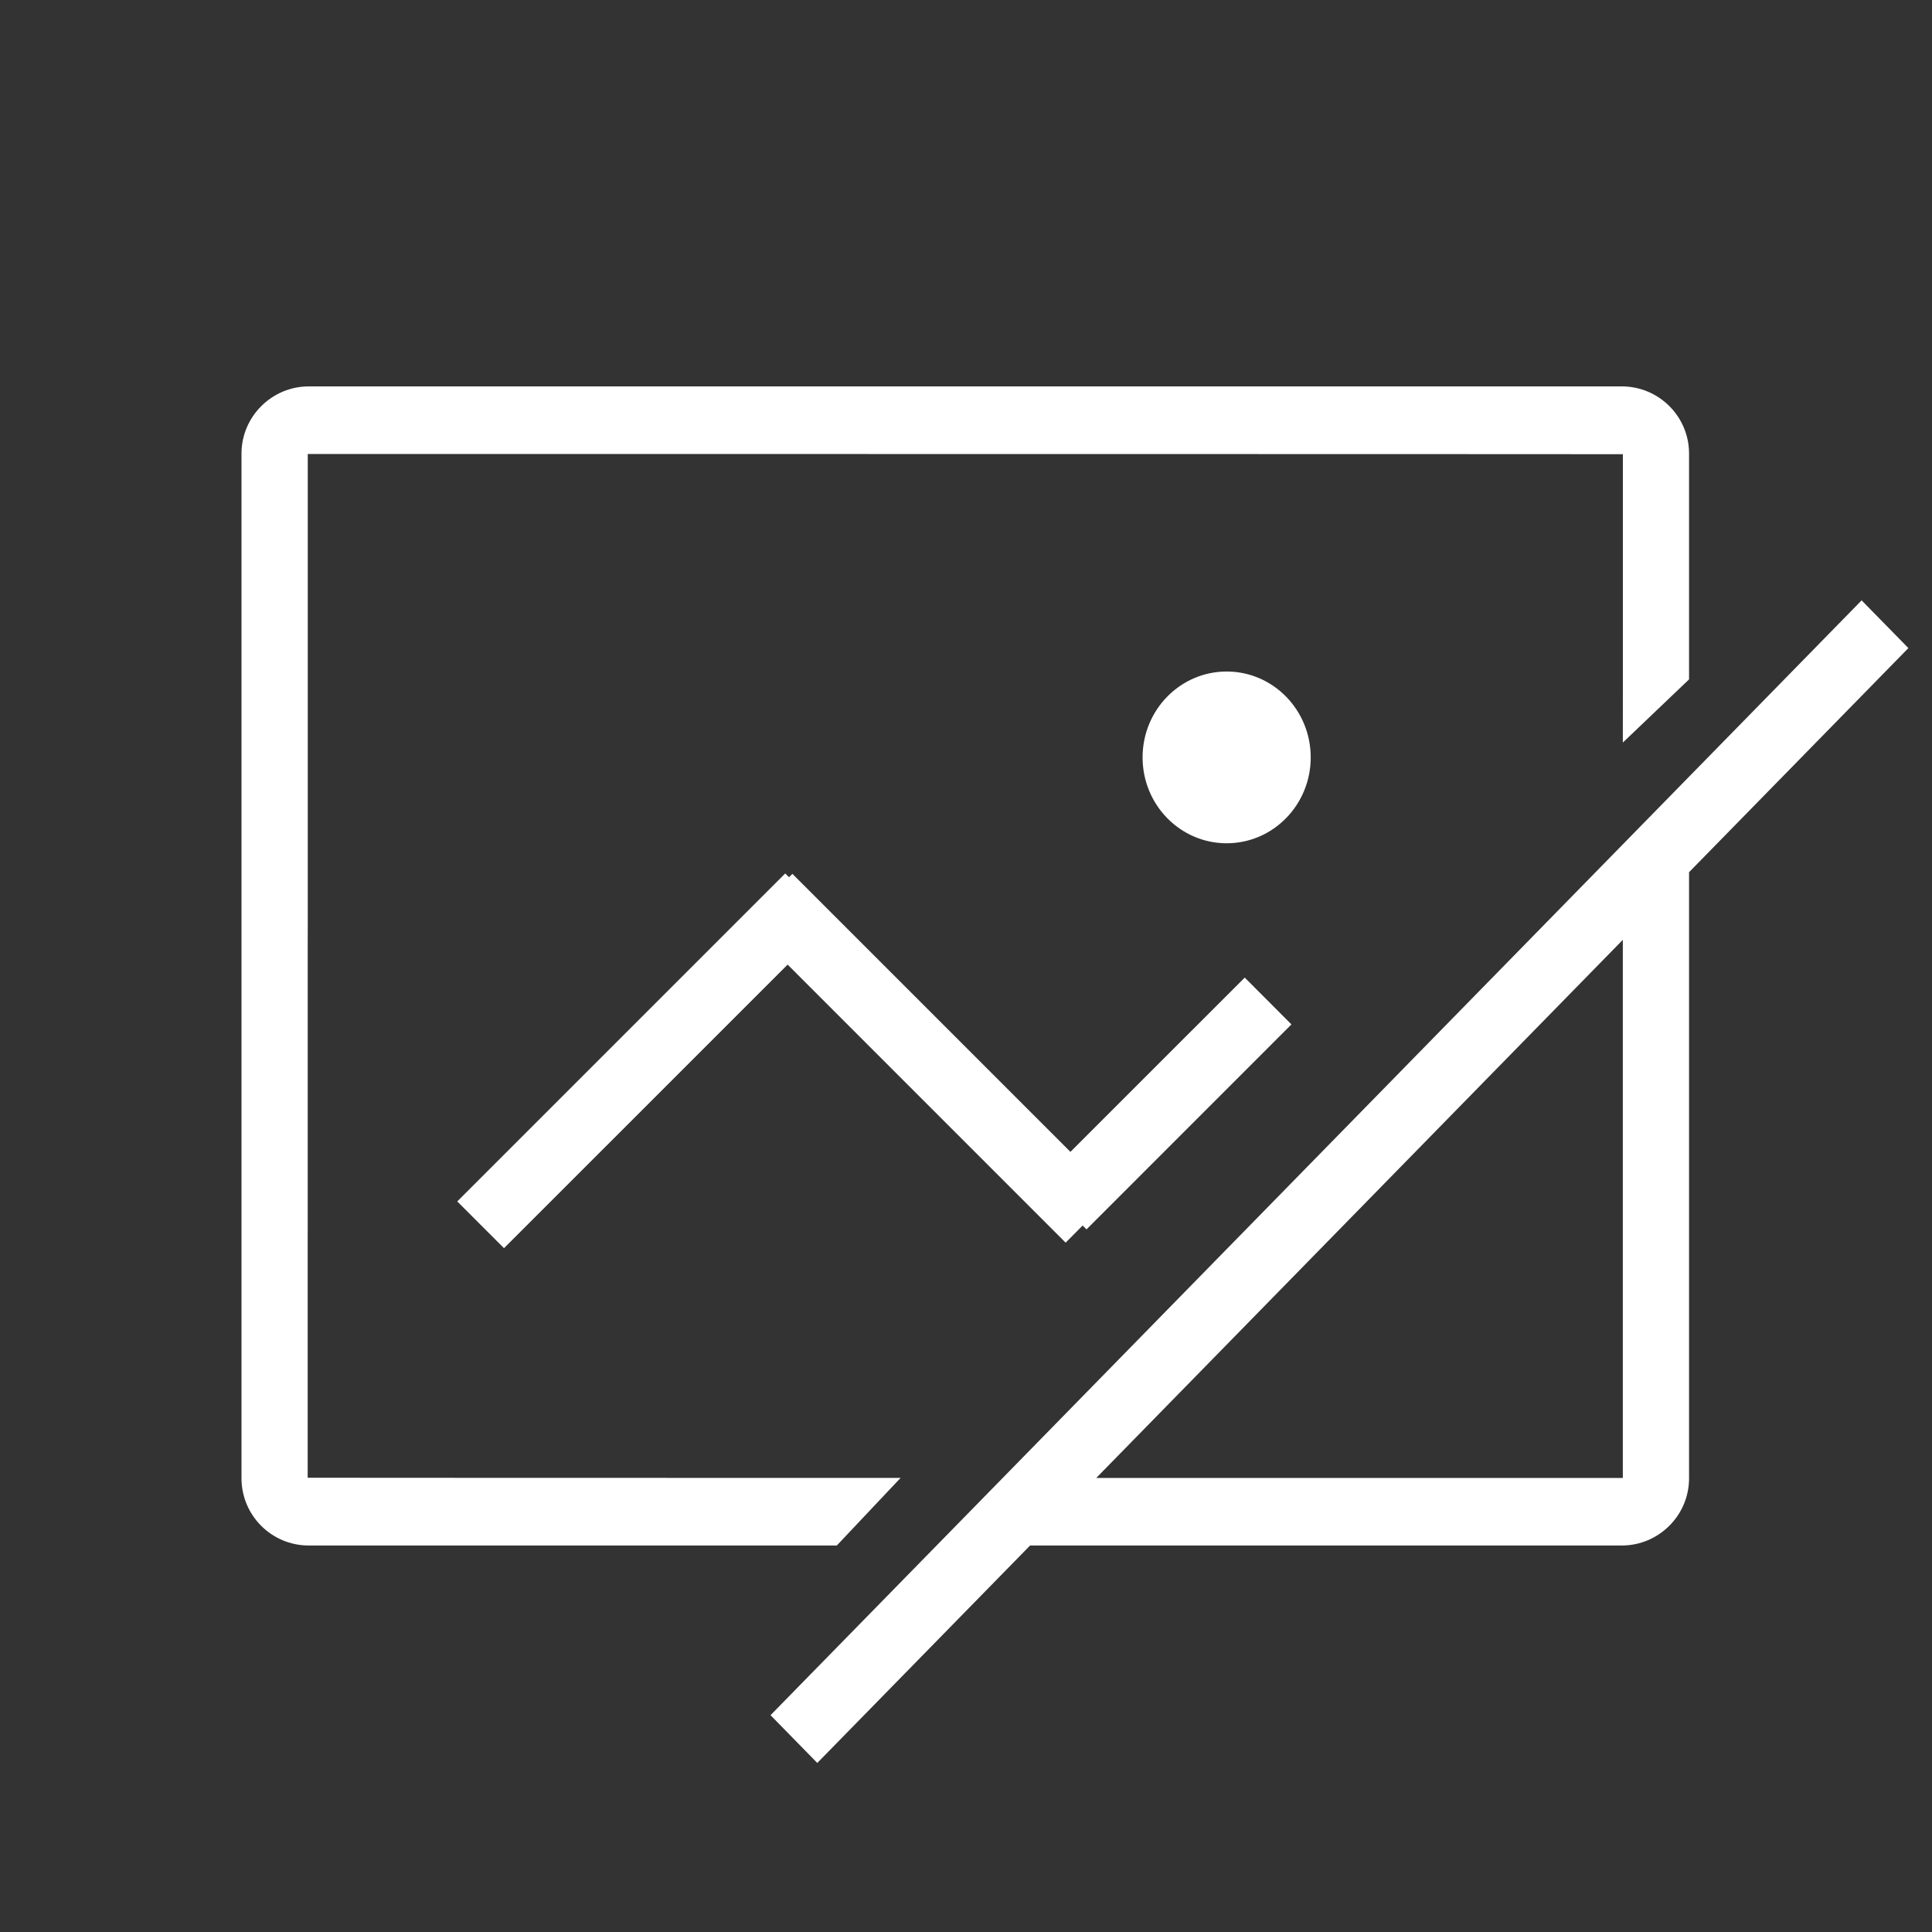 <svg width="40" height="40" viewBox="0 0 40 40" fill="none" xmlns="http://www.w3.org/2000/svg">
<rect x="0" y="0" width="40" height="40" fill="#333333" stroke="none"/>
<g clip-path="url(#clip0_130_19811)">
<path fill-rule="evenodd" clip-rule="evenodd" d="M26.738 21.209L22.495 25.453L22.415 25.373L22.063 25.728L16.307 19.971L10.435 25.842L9.467 24.874L16.257 18.084L16.336 18.162L16.406 18.092L22.162 23.848L25.771 20.24L26.738 21.209Z" fill="white"/>
<path d="M25.397 17.459C26.358 17.459 27.137 16.663 27.137 15.681C27.137 14.699 26.358 13.903 25.397 13.903C24.435 13.903 23.656 14.699 23.656 15.681C23.656 16.663 24.435 17.459 25.397 17.459Z" fill="white"/>
<path fill-rule="evenodd" clip-rule="evenodd" d="M34.97 9.39C34.97 8.624 34.346 8 33.578 8L6.392 8C5.63 8 5 8.623 5 9.39V30.608C5.001 31.376 5.624 31.998 6.392 31.998H17.325L18.646 30.598H14.352L10.185 30.597H9.89L7.5 30.596L7.327 30.595H6.37L6.37 25.727L6.371 25.396V19.554L6.372 19.176V9.399L17.973 9.4H18.389L25.382 9.401H25.769L29.936 9.402L30.081 9.402L32.47 9.403L32.644 9.404H33.6V14.196L33.599 15.374L34.97 14.066V9.39ZM21.327 31.998L16.921 36.5L15.953 35.511L38.543 12.43L39.511 13.418L34.97 18.058L34.97 30.608C34.97 31.375 34.341 31.998 33.578 31.998L21.327 31.998ZM22.697 30.599L33.589 30.599H33.599L33.599 26.988L33.599 20.316V19.458L22.697 30.599Z" fill="white"/>
</g>
<defs>
<clipPath id="clip0_130_19811">
<rect width="40" height="40" fill="white"/>
</clipPath>
</defs>
</svg>
